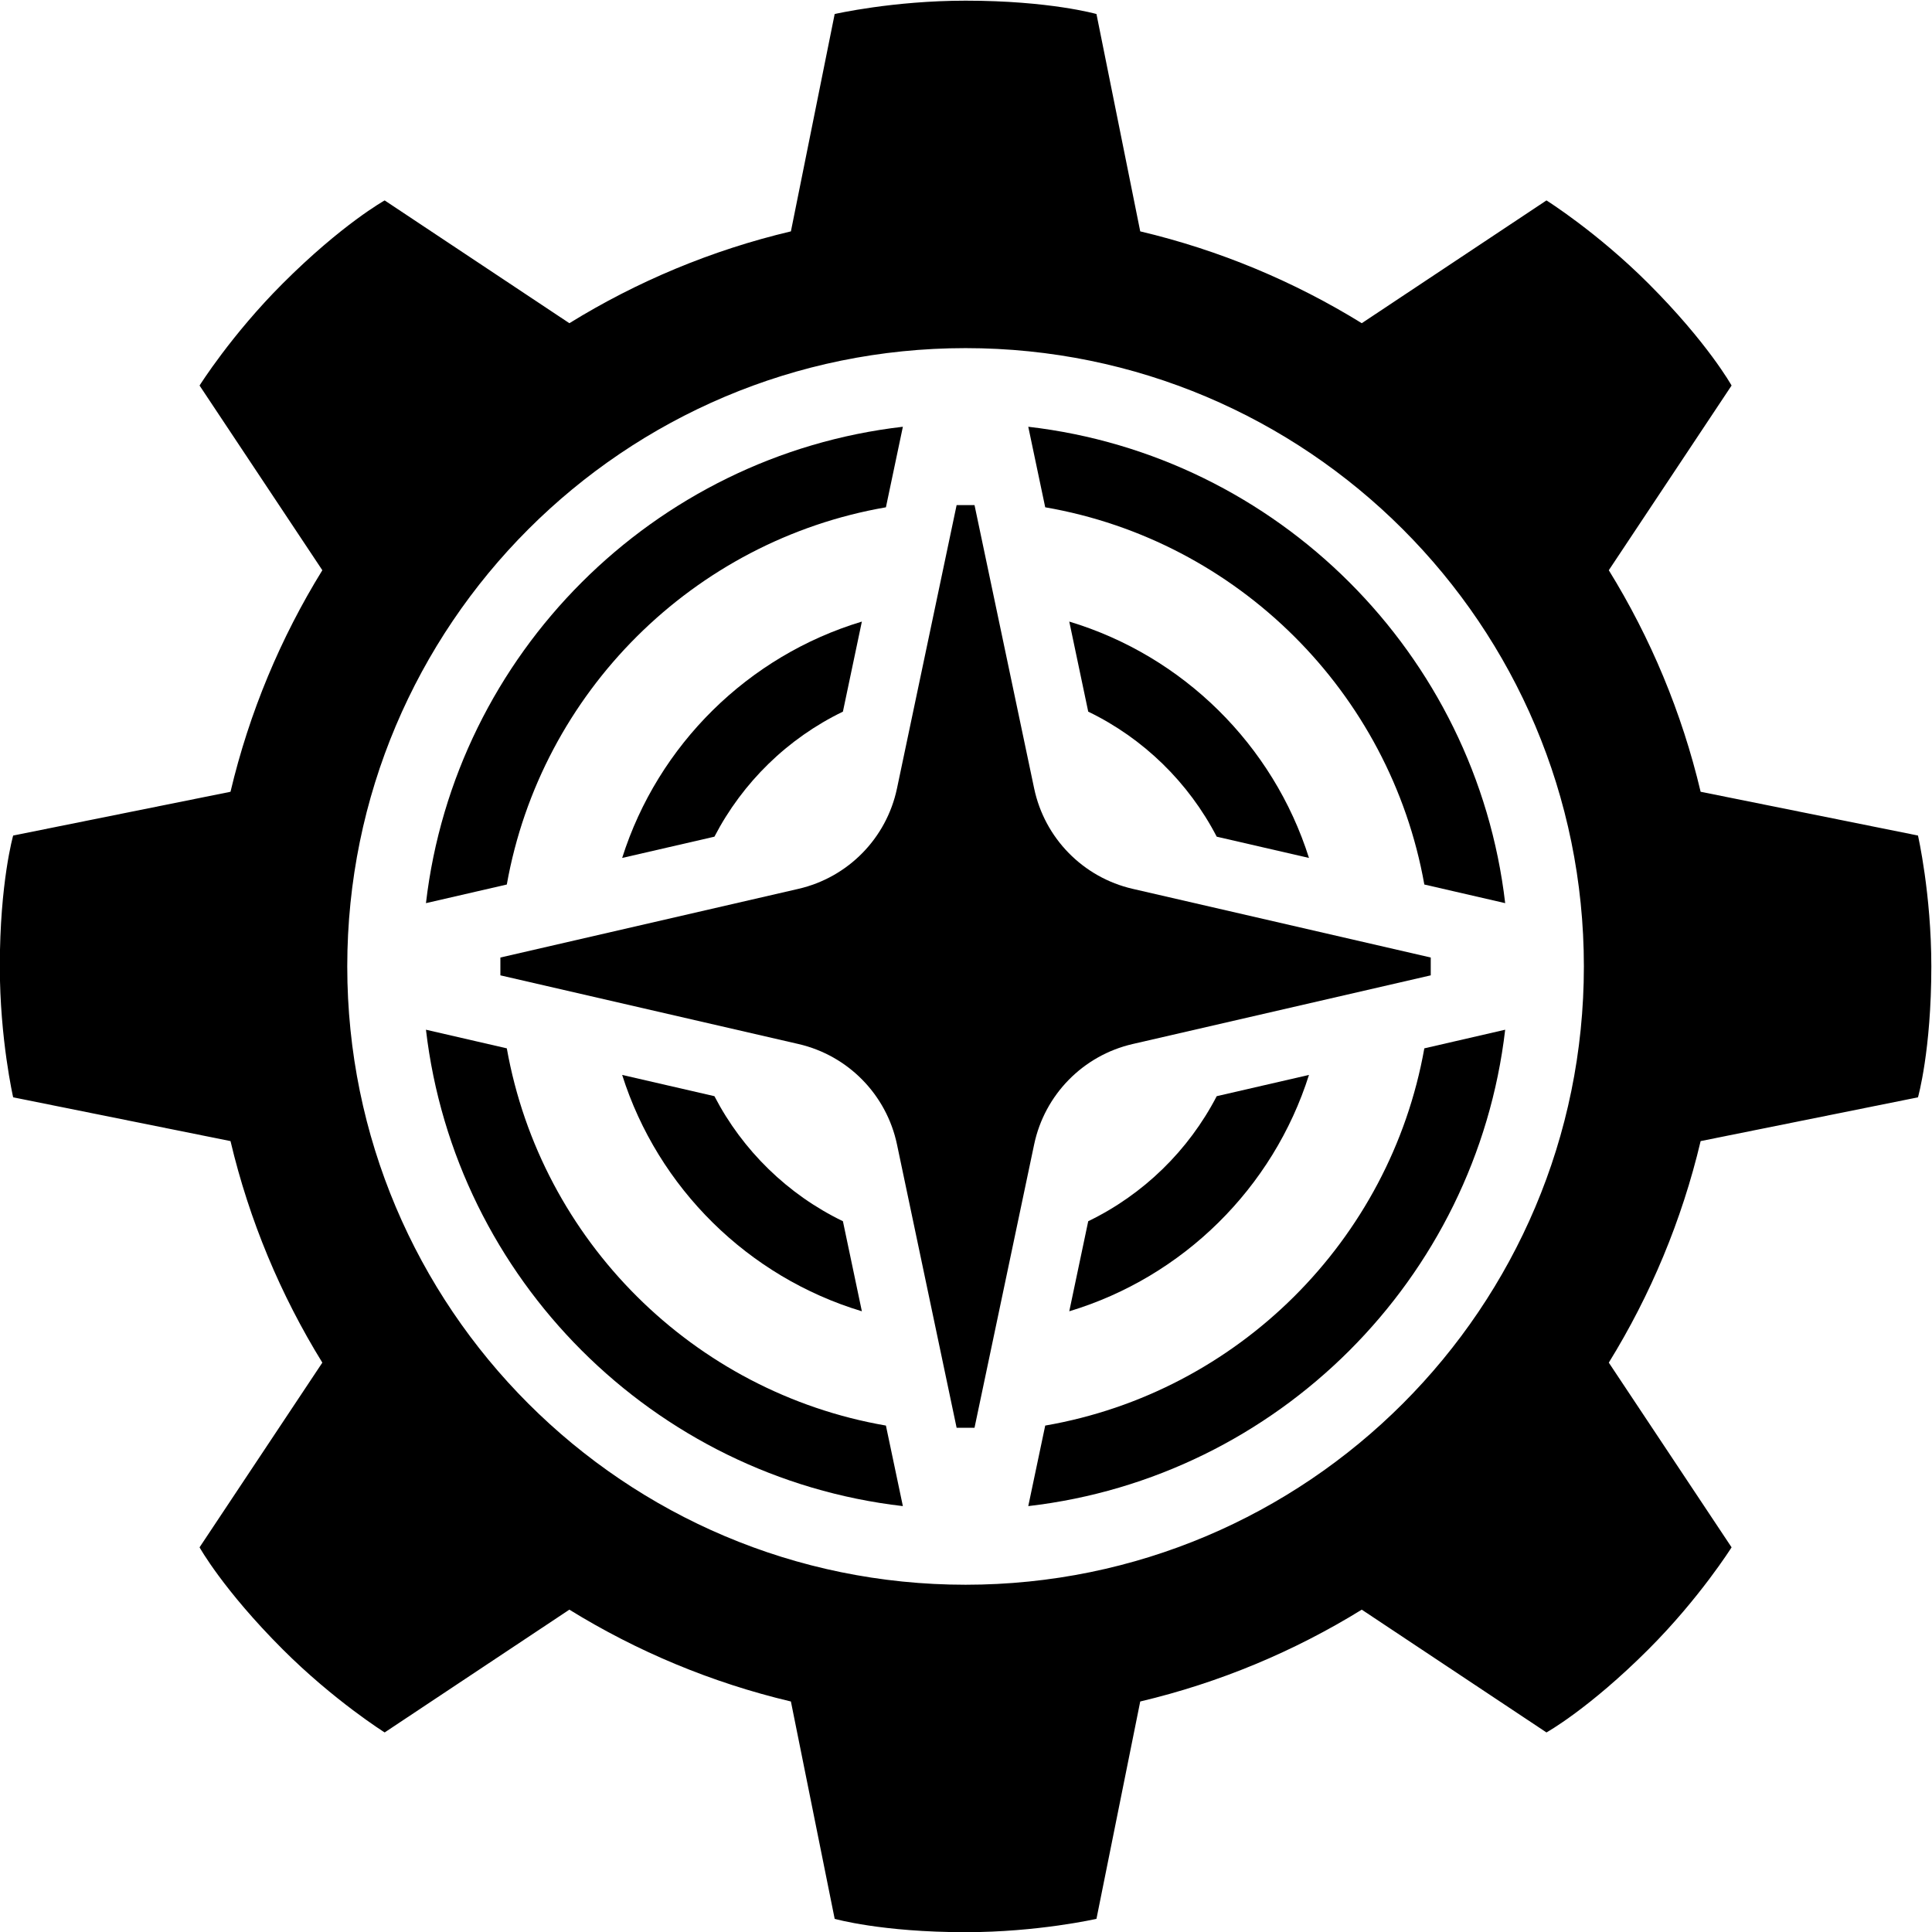 <?xml version="1.0" encoding="UTF-8" standalone="no"?>
<!-- Created with Inkscape (http://www.inkscape.org/) -->

<svg
   version="1.1"
   id="svg9"
   width="1509.3"
   height="1509.3"
   viewBox="0 0 1509.3 1509.3"
   xmlns="http://www.w3.org/2000/svg"
   xmlns:svg="http://www.w3.org/2000/svg">
  <defs
     id="defs13">
    <clipPath
       clipPathUnits="userSpaceOnUse"
       id="clipPath855">
      <path
         d="M 0,2020 H 2020 V 0 H 0 Z"
         id="path853" />
    </clipPath>
  </defs>
  <g
     id="g845"
     transform="matrix(1.333,0,0,-1.333,-592.054,2101.317)">
    <g
       id="g849">
      <g
         id="g851"
         clip-path="url(#clipPath855)">
        <g
           id="g857"
           transform="translate(1010.028,647.637)">
          <path
             d="m 0,0 c -200.127,0 -362.363,162.235 -362.363,362.363 0,200.128 162.236,362.364 362.363,362.364 200.127,0 362.363,-162.236 362.363,-362.364 C 362.363,162.235 200.127,0 0,0 m 558.165,285.652 c 0,0 7.823,27.368 7.823,76.711 0,42.538 -7.823,76.711 -7.823,76.711 l -127.377,25.652 c -11.02,46.553 -29.391,90.257 -53.819,129.832 l 71.956,108.246 c 0,0 -13.82,24.882 -48.711,59.773 -30.08,30.079 -59.774,48.711 -59.774,48.711 L 232.194,739.332 c -39.575,24.429 -83.279,42.799 -129.832,53.819 L 76.711,920.528 c 0,0 -27.367,7.823 -76.711,7.823 -42.538,0 -76.71,-7.823 -76.71,-7.823 l -25.653,-127.377 c -46.553,-11.02 -90.257,-29.39 -129.831,-53.819 l -108.246,71.956 c 0,0 -24.882,-13.819 -59.773,-48.711 -30.079,-30.079 -48.712,-59.773 -48.712,-59.773 l 71.955,-108.246 c -24.427,-39.575 -42.798,-83.279 -53.819,-129.832 l -127.376,-25.652 c 0,0 -7.822,-27.366 -7.822,-76.711 0,-42.538 7.822,-76.711 7.822,-76.711 l 127.376,-25.65 c 11.021,-46.554 29.392,-90.258 53.819,-129.833 L -448.925,21.924 c 0,0 13.82,-24.882 48.712,-59.775 30.079,-30.078 59.773,-48.71 59.773,-48.71 l 108.246,71.955 c 39.574,-24.428 83.278,-42.798 129.831,-53.818 l 25.653,-127.377 c 0,0 27.366,-7.823 76.71,-7.823 42.538,0 76.711,7.823 76.711,7.823 l 25.651,127.377 c 46.553,11.02 90.257,29.39 129.832,53.818 L 340.44,-86.561 c 0,0 24.882,13.82 59.774,48.71 30.078,30.08 48.711,59.775 48.711,59.775 l -71.956,108.245 c 24.428,39.575 42.799,83.279 53.819,129.833 z"
             style="fill-opacity:1;fill-rule:nonzero;stroke:none"
             id="path859" />
        </g>
        <g
           id="g861"
           transform="translate(1107.96,964.529)">
          <path
             d="M 0,0 174.689,40.247 V 50.693 L 0,90.942 c -29.065,6.697 -51.597,29.662 -57.74,58.849 l -34.947,166.05 h -10.49 l -34.948,-166.05 c -6.143,-29.187 -28.674,-52.152 -57.739,-58.849 L -370.554,50.693 V 40.247 L -195.865,0 c 29.066,-6.696 51.597,-29.661 57.74,-58.849 l 34.948,-166.049 h 10.49 L -57.74,-58.849 C -51.597,-29.661 -29.065,-6.696 0,0"
             style="fill-opacity:1;fill-rule:nonzero;stroke:none"
             id="path863" />
        </g>
        <g
           id="g865"
           transform="translate(1157.216,1086.04)">
          <path
             d="M 0,0 54.068,-12.458 C 33.088,53.798 -19.767,105.983 -86.414,126.063 L -75.305,73.28 C -42.978,57.655 -16.502,31.813 0,0"
             style="fill-opacity:1;fill-rule:nonzero;stroke:none"
             id="path867" />
        </g>
        <g
           id="g869"
           transform="translate(1081.911,860.68)">
          <path
             d="m 0,0 -11.109,-52.783 c 66.647,20.08 119.502,72.265 140.482,138.521 L 75.305,73.281 C 58.802,41.468 32.326,15.626 0,0"
             style="fill-opacity:1;fill-rule:nonzero;stroke:none"
             id="path871" />
        </g>
        <g
           id="g873"
           transform="translate(949.253,807.896)">
          <path
             d="m 0,0 -11.109,52.784 c -32.326,15.626 -58.802,41.467 -75.304,73.28 l -54.068,12.457 C -119.501,72.266 -66.647,20.08 0,0"
             style="fill-opacity:1;fill-rule:nonzero;stroke:none"
             id="path875" />
        </g>
        <g
           id="g877"
           transform="translate(862.84,1086.04)">
          <path
             d="m 0,0 c 16.502,31.812 42.978,57.654 75.304,73.279 l 11.109,52.784 C 19.766,105.982 -33.088,53.798 -54.068,-12.458 Z"
             style="fill-opacity:1;fill-rule:nonzero;stroke:none"
             id="path879" />
        </g>
        <g
           id="g881"
           transform="translate(1046.772,1326.28)">
          <path
             d="m 0,0 9.934,-47.2 c 112.805,-19.511 202.128,-108.453 222.182,-221.074 l 47.382,-10.917 C 262.47,-133.086 146.152,-16.871 0,0"
             style="fill-opacity:1;fill-rule:nonzero;stroke:none"
             id="path883" />
        </g>
        <g
           id="g885"
           transform="translate(963.35,1279.08)">
          <path
             d="M 0,0 9.934,47.2 C -136.218,30.328 -252.535,-85.886 -269.563,-231.991 l 47.381,10.917 C -202.128,-108.453 -112.805,-19.511 0,0"
             style="fill-opacity:1;fill-rule:nonzero;stroke:none"
             id="path887" />
        </g>
        <g
           id="g889"
           transform="translate(1056.706,740.92)">
          <path
             d="M 0,0 -9.934,-47.2 C 136.218,-30.328 252.535,85.886 269.563,231.991 L 222.182,221.074 C 202.128,108.454 112.805,19.511 0,0"
             style="fill-opacity:1;fill-rule:nonzero;stroke:none"
             id="path891" />
        </g>
        <g
           id="g893"
           transform="translate(741.168,961.994)">
          <path
             d="m 0,0 -47.381,10.917 c 17.028,-146.105 133.345,-262.319 279.496,-279.191 l -9.933,47.2 C 109.377,-201.562 20.054,-112.62 0,0"
             style="fill-opacity:1;fill-rule:nonzero;stroke:none"
             id="path895" />
        </g>
      </g>
    </g>
  </g>
</svg>
